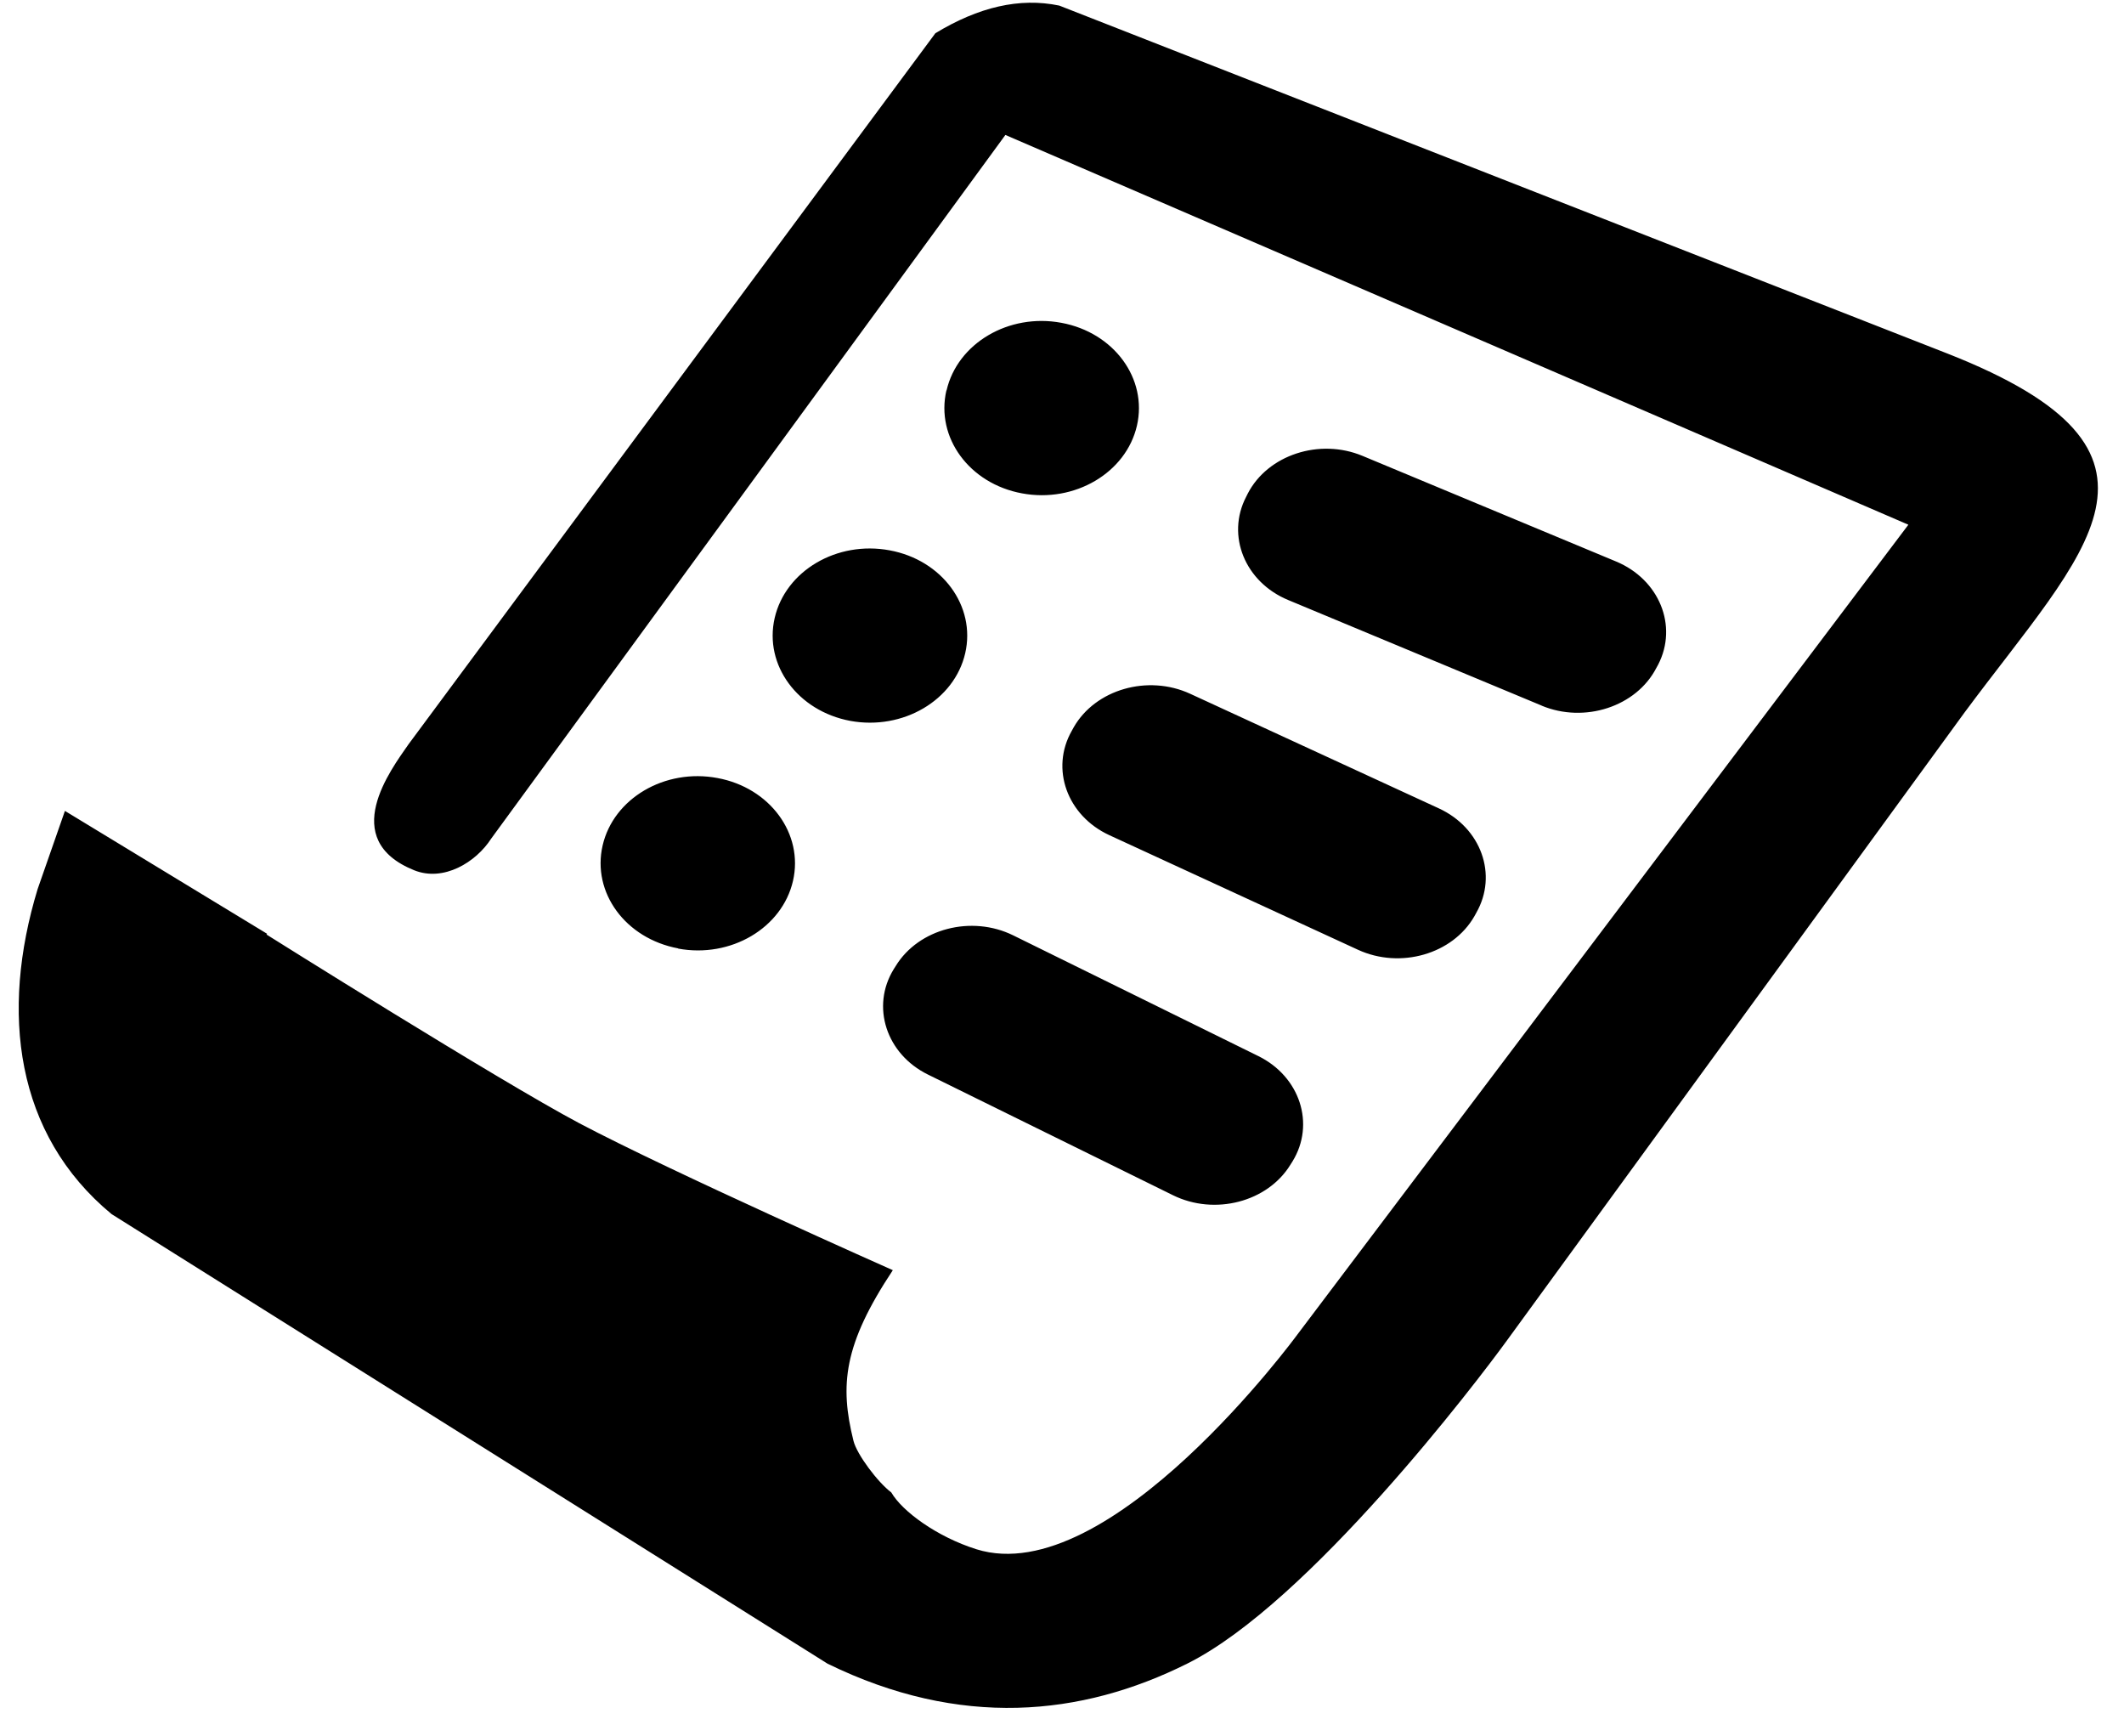<svg width="1253" height="1024" version="1.1"
xmlns="http://www.w3.org/2000/svg">
    <path d="M400.1,559.4c-31.1,-5.8 -51,-32.9 -44.6,-60.7 6.4,-27.8 36.7,-45.6 67.7,-39.8 31,5.7 51,32.9 44.6,60.7 -6.4,27.8 -36.7,45.7 -67.8,39.9zM457,364.5c6.4,-27.8 36.7,-45.7 67.8,-39.9 31,5.7 51,32.9 44.6,60.7 -6.4,27.8 -36.8,45.6 -67.8,39.9 -31,-5.8 -51,-32.9 -44.6,-60.7zM558.4,230.3c6.4,-27.8 36.7,-45.7 67.7,-39.9 31,5.7 51,32.9 44.6,60.7 -6.4,27.8 -36.8,45.7 -67.8,39.9 -31,-5.7 -51,-32.9 -44.6,-60.7zM1158.9,420.3l-270.1,370.6c-17.2,23.7 -116.6,154.5 -188.3,190.3 -62.6,31.3 -134.2,38.3 -212.3,0.1L65.8,716.1C8.9,669 0.1,597 22.2,524.4l16.1,-46.1 119.3,72.5 -0.4,0.4s137,86.1 184.5,111.3c54.3,28.7 185,86.7 185,86.7 -29.1,43.9 -31.4,67.8 -23.2,100.7 2,8 14.3,24.4 22.3,30.4 6.5,11.2 27,26.2 50.2,33.5 78.6,24.6 189.4,-126.7 189.4,-126.7l360.4,-477.6 -532.7,-229.9 -303.3,415c-9,14 -28.1,25.7 -45.5,18.7 -45,-18.2 -13.7,-59.3 -3.3,-74.3L551.8,19.6c25.4,-15.4 49.6,-21.2 73.1,-16.3L1149,208.6c148.2,58.3 81.2,115.5 9.9,211.7zM909.5,416.2l-149.6,-62.3c-25.5,-10.6 -36.6,-38 -24.8,-60.8l1,-2c11.8,-22.8 42.3,-32.8 67.7,-22.2l149.6,62.3c25.4,10.6 36.6,37.9 24.8,60.8l-1.1,2c-11.8,22.8 -42.3,32.8 -67.7,22.2zM801.1,560.2l-146.7,-67.6c-24.9,-11.5 -34.9,-39.2 -22.1,-61.6l1.1,-2c12.8,-22.4 43.7,-31.3 68.7,-19.8l146.7,67.6c25,11.5 34.9,39.2 22.1,61.6l-1.1,2c-12.8,22.4 -43.7,31.3 -68.7,19.8zM692,705l-144.6,-71.2c-24.6,-12.1 -33.7,-40.1 -20.2,-62.1l1.2,-1.9c13.5,-22.1 44.7,-30.2 69.3,-18.1l144.6,71.2c24.6,12.1 33.7,40.1 20.2,62.1l-1.2,1.9c-13.5,22.1 -44.7,30.2 -69.3,18.1z" />
</svg>